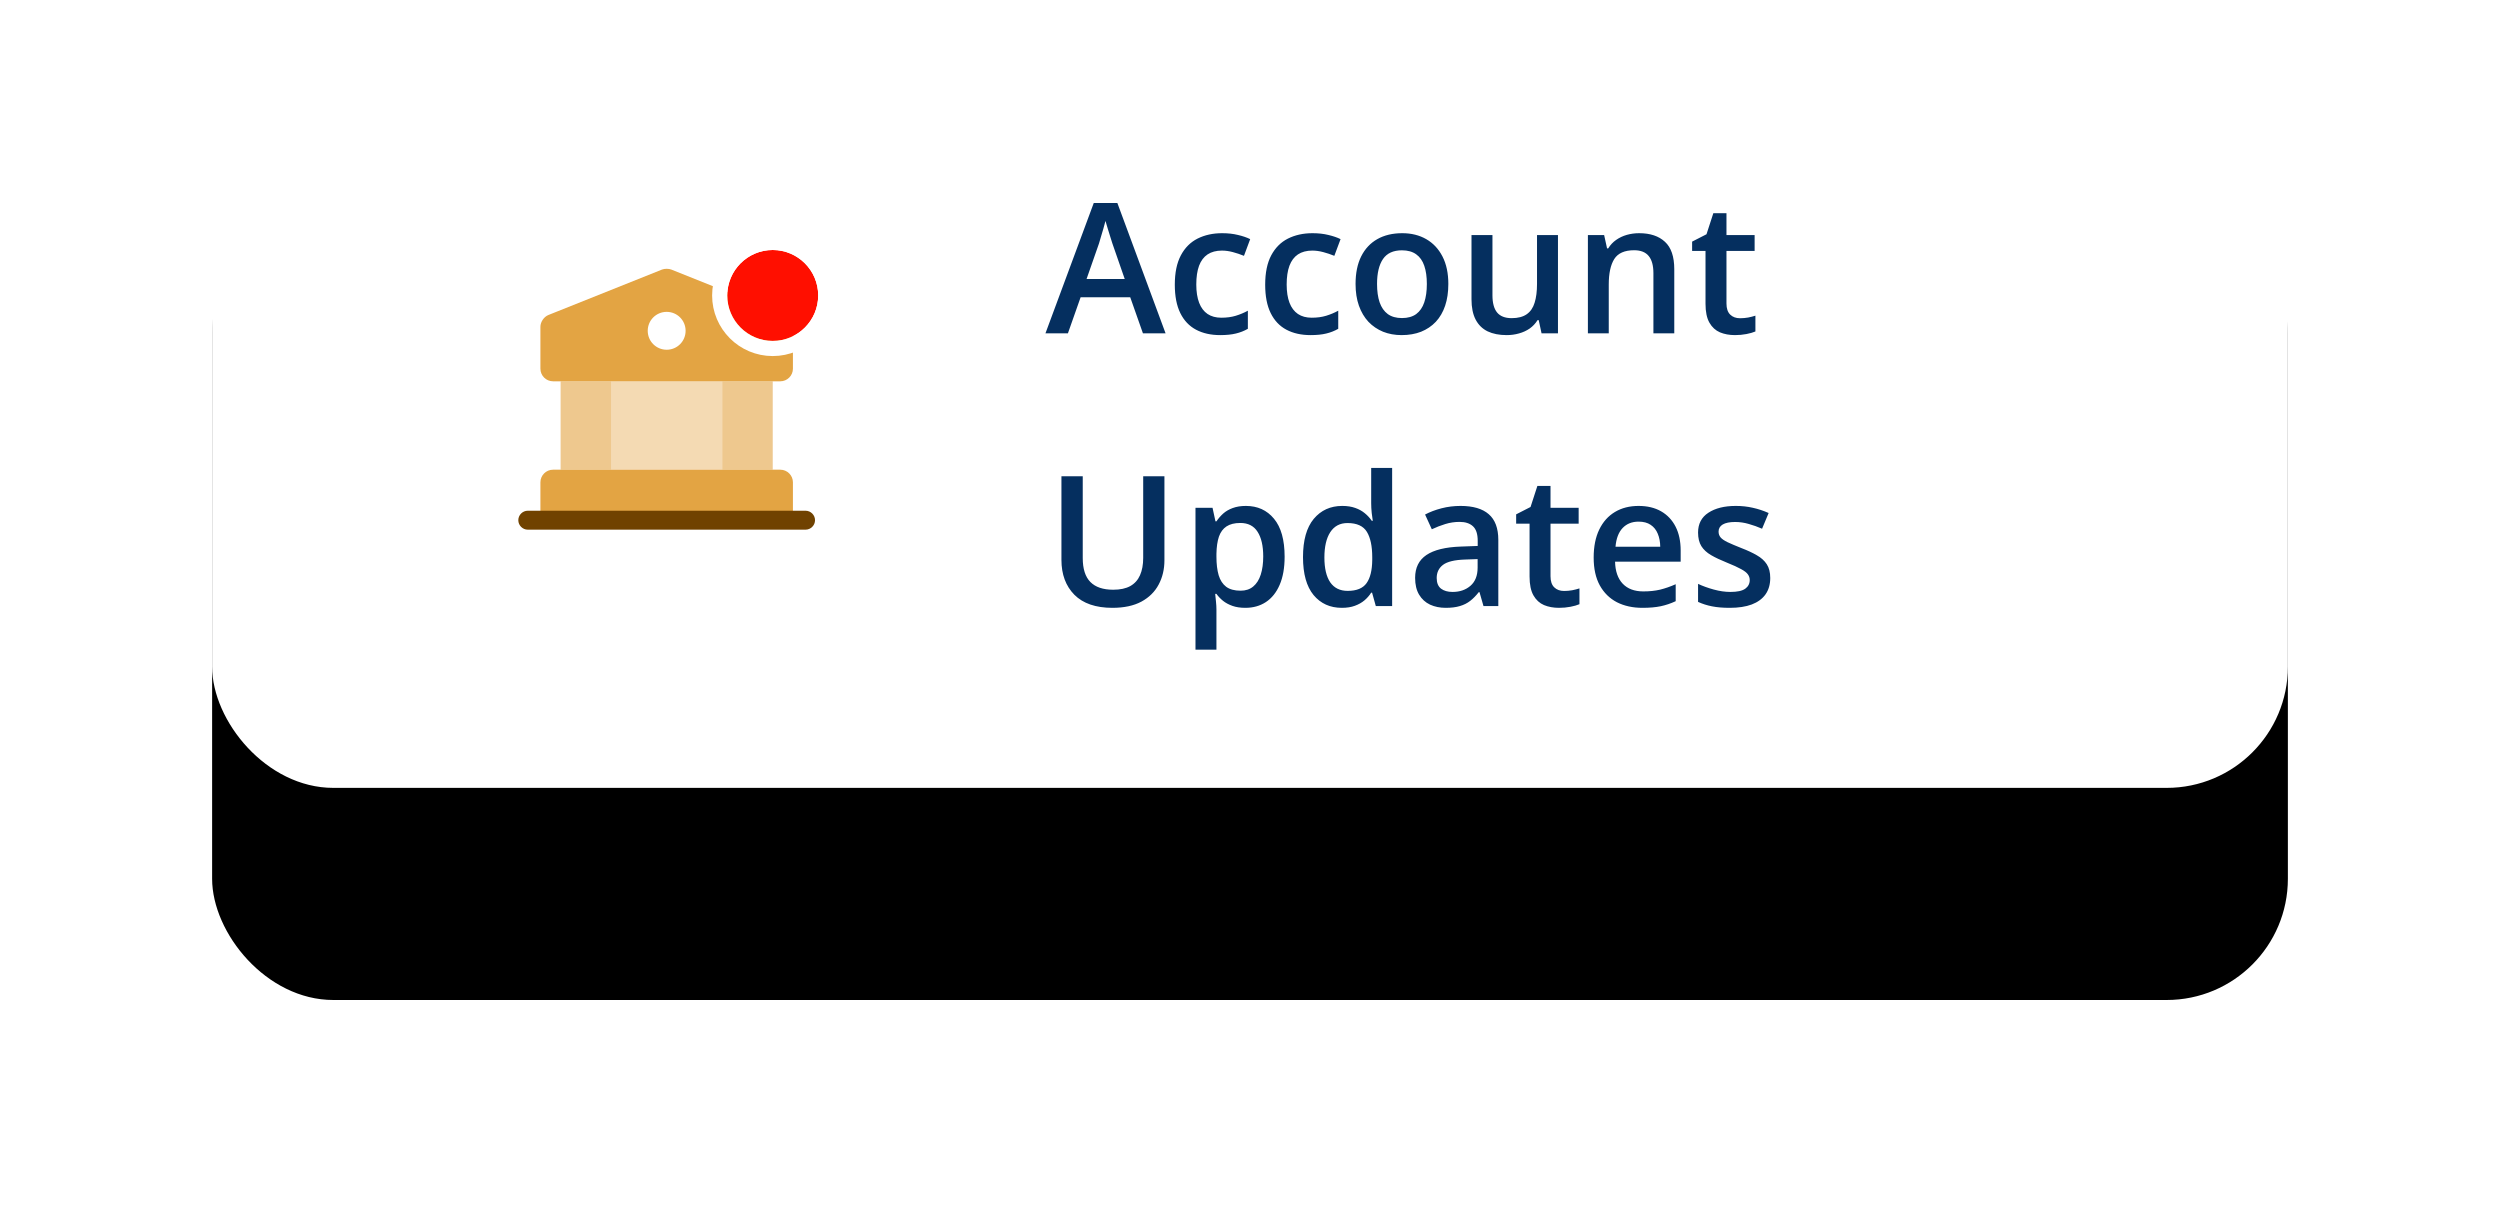 <?xml version="1.0" encoding="UTF-8"?>
<svg width="165px" height="80px" viewBox="0 0 165 80" version="1.1" xmlns="http://www.w3.org/2000/svg" xmlns:xlink="http://www.w3.org/1999/xlink">
    <title>Group@1x</title>
    <defs>
        <rect id="path-1" x="0" y="0" width="137" height="52" rx="8"></rect>
        <filter x="-20.4%" y="-26.9%" width="140.9%" height="207.7%" filterUnits="objectBoundingBox" id="filter-2">
            <feMorphology radius="5" operator="erode" in="SourceAlpha" result="shadowSpreadOuter1"></feMorphology>
            <feOffset dx="0" dy="14" in="shadowSpreadOuter1" result="shadowOffsetOuter1"></feOffset>
            <feGaussianBlur stdDeviation="12" in="shadowOffsetOuter1" result="shadowBlurOuter1"></feGaussianBlur>
            <feColorMatrix values="0 0 0 0 0   0 0 0 0 0.102   0 0 0 0 0.251  0 0 0 0.28 0" type="matrix" in="shadowBlurOuter1"></feColorMatrix>
        </filter>
    </defs>
    <g id="Final_02" stroke="none" stroke-width="1" fill="none" fill-rule="evenodd">
        <g id="Desktop---CHR-Credit-alert" transform="translate(-1031, -738)">
            <g id="Group-20" transform="translate(372, 684)">
                <g id="Group-11" transform="translate(450, 54)">
                    <g id="Group" transform="translate(223, 0)">
                        <g id="Rectangle" fill-rule="nonzero">
                            <use fill="black" fill-opacity="1" filter="url(#filter-2)" xlink:href="#path-1"></use>
                            <use fill="#FFFFFF" xlink:href="#path-1"></use>
                        </g>
                        <path d="M38.333,31.833 L38.333,34.333 L21.667,34.333 L21.667,31.833 C21.667,31.375 22.042,31 22.5,31 L37.5,31 C37.958,31 38.333,31.375 38.333,31.833 Z" id="Path" fill="#E3A443" fill-rule="nonzero"></path>
                        <polygon id="Path" fill="#E3A443" fill-rule="nonzero" opacity="0.6" points="26.333 25.167 23 25.167 23 31 26.333 31"></polygon>
                        <polygon id="Path" fill="#E3A443" fill-rule="nonzero" opacity="0.4" points="33.667 25.167 26.333 25.167 26.333 31 33.667 31"></polygon>
                        <polygon id="Path" fill="#E3A443" fill-rule="nonzero" opacity="0.6" points="37 25.167 33.667 25.167 33.667 31 37 31"></polygon>
                        <path d="M39.167,34.958 L20.833,34.958 C20.492,34.958 20.208,34.675 20.208,34.333 C20.208,33.991 20.492,33.708 20.833,33.708 L39.167,33.708 C39.508,33.708 39.792,33.991 39.792,34.333 C39.792,34.675 39.508,34.958 39.167,34.958 Z" id="Path" fill="#704200" fill-rule="nonzero"></path>
                        <path d="M37.808,20.791 L30.308,17.791 C30.142,17.724 29.858,17.724 29.692,17.791 L22.192,20.791 C21.9,20.908 21.667,21.25 21.667,21.566 L21.667,24.333 C21.667,24.791 22.042,25.166 22.5,25.166 L37.5,25.166 C37.958,25.166 38.333,24.791 38.333,24.333 L38.333,21.566 C38.333,21.25 38.1,20.908 37.808,20.791 Z M30,23.083 C29.308,23.083 28.75,22.525 28.75,21.833 C28.75,21.141 29.308,20.583 30,20.583 C30.692,20.583 31.25,21.141 31.25,21.833 C31.25,22.525 30.692,23.083 30,23.083 Z" id="Shape" fill="#E3A443" fill-rule="nonzero"></path>
                        <g transform="translate(33.5, 16)" id="Oval">
                            <circle fill="#FF0F00" fill-rule="nonzero" cx="3.5" cy="3.5" r="3"></circle>
                            <circle stroke="#FFFFFF" cx="3.5" cy="3.5" r="3.5"></circle>
                        </g>
                        <path d="M61.434,22 L60.596,19.621 L57.32,19.621 L56.482,22 L55,22 L58.188,13.398 L59.746,13.398 L62.928,22 L61.434,22 Z M60.232,18.414 L59.418,16.07 C59.387,15.969 59.342,15.826 59.283,15.643 C59.225,15.455 59.166,15.266 59.107,15.074 C59.049,14.879 59,14.715 58.961,14.582 C58.922,14.742 58.873,14.922 58.814,15.121 C58.76,15.316 58.705,15.5 58.65,15.672 C58.6,15.844 58.561,15.977 58.533,16.07 L57.713,18.414 L60.232,18.414 Z M66.531,22.117 C65.918,22.117 65.387,21.998 64.938,21.76 C64.488,21.521 64.143,21.156 63.9,20.664 C63.658,20.172 63.537,19.547 63.537,18.789 C63.537,18 63.67,17.355 63.936,16.855 C64.201,16.355 64.568,15.986 65.037,15.748 C65.51,15.51 66.051,15.391 66.66,15.391 C67.047,15.391 67.396,15.43 67.709,15.508 C68.025,15.582 68.293,15.674 68.512,15.783 L68.102,16.885 C67.863,16.787 67.619,16.705 67.369,16.639 C67.119,16.572 66.879,16.539 66.648,16.539 C66.27,16.539 65.953,16.623 65.699,16.791 C65.449,16.959 65.262,17.209 65.137,17.541 C65.016,17.873 64.955,18.285 64.955,18.777 C64.955,19.254 65.018,19.656 65.143,19.984 C65.268,20.309 65.453,20.555 65.699,20.723 C65.945,20.887 66.248,20.969 66.607,20.969 C66.963,20.969 67.281,20.926 67.562,20.84 C67.844,20.754 68.109,20.643 68.359,20.506 L68.359,21.701 C68.113,21.842 67.85,21.945 67.568,22.012 C67.287,22.082 66.941,22.117 66.531,22.117 Z M72.496,22.117 C71.883,22.117 71.352,21.998 70.902,21.76 C70.453,21.521 70.107,21.156 69.865,20.664 C69.623,20.172 69.502,19.547 69.502,18.789 C69.502,18 69.635,17.355 69.9,16.855 C70.166,16.355 70.533,15.986 71.002,15.748 C71.475,15.51 72.016,15.391 72.625,15.391 C73.012,15.391 73.361,15.43 73.674,15.508 C73.99,15.582 74.258,15.674 74.477,15.783 L74.066,16.885 C73.828,16.787 73.584,16.705 73.334,16.639 C73.084,16.572 72.844,16.539 72.613,16.539 C72.234,16.539 71.918,16.623 71.664,16.791 C71.414,16.959 71.227,17.209 71.102,17.541 C70.98,17.873 70.92,18.285 70.92,18.777 C70.92,19.254 70.982,19.656 71.107,19.984 C71.232,20.309 71.418,20.555 71.664,20.723 C71.91,20.887 72.213,20.969 72.572,20.969 C72.928,20.969 73.246,20.926 73.527,20.84 C73.809,20.754 74.074,20.643 74.324,20.506 L74.324,21.701 C74.078,21.842 73.814,21.945 73.533,22.012 C73.252,22.082 72.906,22.117 72.496,22.117 Z M81.59,18.742 C81.59,19.281 81.52,19.76 81.379,20.178 C81.238,20.596 81.033,20.949 80.764,21.238 C80.494,21.523 80.17,21.742 79.791,21.895 C79.412,22.043 78.984,22.117 78.508,22.117 C78.062,22.117 77.654,22.043 77.283,21.895 C76.912,21.742 76.59,21.523 76.316,21.238 C76.047,20.949 75.838,20.596 75.689,20.178 C75.541,19.76 75.467,19.281 75.467,18.742 C75.467,18.027 75.59,17.422 75.836,16.926 C76.086,16.426 76.441,16.045 76.902,15.783 C77.363,15.521 77.912,15.391 78.549,15.391 C79.146,15.391 79.674,15.521 80.131,15.783 C80.588,16.045 80.945,16.426 81.203,16.926 C81.461,17.426 81.59,18.031 81.59,18.742 Z M76.885,18.742 C76.885,19.215 76.941,19.619 77.055,19.955 C77.172,20.291 77.352,20.549 77.594,20.729 C77.836,20.904 78.148,20.992 78.531,20.992 C78.914,20.992 79.227,20.904 79.469,20.729 C79.711,20.549 79.889,20.291 80.002,19.955 C80.115,19.619 80.172,19.215 80.172,18.742 C80.172,18.27 80.115,17.869 80.002,17.541 C79.889,17.209 79.711,16.957 79.469,16.785 C79.227,16.609 78.912,16.521 78.525,16.521 C77.955,16.521 77.539,16.713 77.277,17.096 C77.016,17.479 76.885,18.027 76.885,18.742 Z M88.826,15.514 L88.826,22 L87.742,22 L87.555,21.127 L87.479,21.127 C87.342,21.35 87.168,21.535 86.957,21.684 C86.746,21.828 86.512,21.936 86.254,22.006 C85.996,22.08 85.725,22.117 85.439,22.117 C84.951,22.117 84.533,22.035 84.186,21.871 C83.842,21.703 83.578,21.445 83.395,21.098 C83.211,20.75 83.119,20.301 83.119,19.75 L83.119,15.514 L84.502,15.514 L84.502,19.492 C84.502,19.996 84.604,20.373 84.807,20.623 C85.014,20.873 85.334,20.998 85.768,20.998 C86.186,20.998 86.518,20.912 86.764,20.74 C87.01,20.568 87.184,20.314 87.285,19.979 C87.391,19.643 87.443,19.23 87.443,18.742 L87.443,15.514 L88.826,15.514 Z M94.182,15.391 C94.912,15.391 95.48,15.58 95.887,15.959 C96.297,16.334 96.502,16.938 96.502,17.77 L96.502,22 L95.125,22 L95.125,18.027 C95.125,17.523 95.021,17.146 94.814,16.896 C94.607,16.643 94.287,16.516 93.854,16.516 C93.225,16.516 92.787,16.709 92.541,17.096 C92.299,17.482 92.178,18.043 92.178,18.777 L92.178,22 L90.801,22 L90.801,15.514 L91.873,15.514 L92.066,16.393 L92.143,16.393 C92.283,16.166 92.457,15.98 92.664,15.836 C92.875,15.688 93.109,15.576 93.367,15.502 C93.629,15.428 93.9,15.391 94.182,15.391 Z M100.844,21.004 C101.023,21.004 101.201,20.988 101.377,20.957 C101.553,20.922 101.713,20.881 101.857,20.834 L101.857,21.877 C101.705,21.943 101.508,22 101.266,22.047 C101.023,22.094 100.771,22.117 100.51,22.117 C100.143,22.117 99.812,22.057 99.52,21.936 C99.227,21.811 98.994,21.598 98.822,21.297 C98.65,20.996 98.564,20.58 98.564,20.049 L98.564,16.562 L97.68,16.562 L97.68,15.947 L98.629,15.461 L99.08,14.072 L99.947,14.072 L99.947,15.514 L101.805,15.514 L101.805,16.562 L99.947,16.562 L99.947,20.031 C99.947,20.359 100.029,20.604 100.193,20.764 C100.357,20.924 100.574,21.004 100.844,21.004 Z M62.852,31.434 L62.852,36.977 C62.852,37.574 62.725,38.109 62.471,38.582 C62.221,39.055 61.842,39.43 61.334,39.707 C60.826,39.98 60.188,40.117 59.418,40.117 C58.32,40.117 57.484,39.83 56.91,39.256 C56.34,38.678 56.055,37.91 56.055,36.953 L56.055,31.434 L57.461,31.434 L57.461,36.83 C57.461,37.545 57.629,38.072 57.965,38.412 C58.301,38.752 58.803,38.922 59.471,38.922 C59.932,38.922 60.307,38.842 60.596,38.682 C60.889,38.518 61.104,38.279 61.24,37.967 C61.381,37.65 61.451,37.27 61.451,36.824 L61.451,31.434 L62.852,31.434 Z M68.23,33.391 C69,33.391 69.617,33.672 70.082,34.234 C70.551,34.797 70.785,35.633 70.785,36.742 C70.785,37.477 70.676,38.096 70.457,38.6 C70.242,39.1 69.939,39.479 69.549,39.736 C69.162,39.99 68.711,40.117 68.195,40.117 C67.867,40.117 67.582,40.074 67.34,39.988 C67.098,39.902 66.891,39.791 66.719,39.654 C66.547,39.514 66.402,39.361 66.285,39.197 L66.203,39.197 C66.223,39.354 66.24,39.527 66.256,39.719 C66.275,39.906 66.285,40.078 66.285,40.234 L66.285,42.877 L64.902,42.877 L64.902,33.514 L66.027,33.514 L66.221,34.41 L66.285,34.41 C66.406,34.227 66.553,34.057 66.725,33.9 C66.9,33.744 67.111,33.621 67.357,33.531 C67.607,33.438 67.898,33.391 68.23,33.391 Z M67.861,34.516 C67.482,34.516 67.178,34.592 66.947,34.744 C66.721,34.893 66.555,35.117 66.449,35.418 C66.348,35.719 66.293,36.096 66.285,36.549 L66.285,36.742 C66.285,37.223 66.334,37.631 66.432,37.967 C66.533,38.299 66.699,38.553 66.93,38.729 C67.164,38.9 67.48,38.986 67.879,38.986 C68.215,38.986 68.492,38.895 68.711,38.711 C68.934,38.527 69.1,38.266 69.209,37.926 C69.318,37.586 69.373,37.186 69.373,36.725 C69.373,36.025 69.248,35.482 68.998,35.096 C68.752,34.709 68.373,34.516 67.861,34.516 Z M74.559,40.117 C73.785,40.117 73.164,39.836 72.695,39.273 C72.23,38.707 71.998,37.873 71.998,36.771 C71.998,35.658 72.234,34.816 72.707,34.246 C73.184,33.676 73.811,33.391 74.588,33.391 C74.916,33.391 75.203,33.436 75.449,33.525 C75.695,33.611 75.906,33.729 76.082,33.877 C76.262,34.025 76.414,34.191 76.539,34.375 L76.604,34.375 C76.584,34.254 76.561,34.08 76.533,33.854 C76.51,33.623 76.498,33.41 76.498,33.215 L76.498,30.883 L77.881,30.883 L77.881,40 L76.803,40 L76.557,39.115 L76.498,39.115 C76.381,39.303 76.232,39.473 76.053,39.625 C75.877,39.773 75.666,39.893 75.42,39.982 C75.178,40.072 74.891,40.117 74.559,40.117 Z M74.945,38.998 C75.535,38.998 75.951,38.828 76.193,38.488 C76.436,38.148 76.561,37.639 76.568,36.959 L76.568,36.777 C76.568,36.051 76.451,35.494 76.217,35.107 C75.982,34.717 75.555,34.521 74.934,34.521 C74.438,34.521 74.059,34.723 73.797,35.125 C73.539,35.523 73.41,36.08 73.41,36.795 C73.41,37.51 73.539,38.057 73.797,38.436 C74.059,38.811 74.441,38.998 74.945,38.998 Z M82.398,33.391 C83.219,33.391 83.838,33.572 84.256,33.936 C84.678,34.299 84.889,34.865 84.889,35.635 L84.889,40 L83.91,40 L83.646,39.08 L83.6,39.08 C83.416,39.314 83.227,39.508 83.031,39.66 C82.836,39.812 82.609,39.926 82.352,40 C82.098,40.078 81.787,40.117 81.42,40.117 C81.033,40.117 80.688,40.047 80.383,39.906 C80.078,39.762 79.838,39.543 79.662,39.25 C79.486,38.957 79.398,38.586 79.398,38.137 C79.398,37.469 79.646,36.967 80.143,36.631 C80.643,36.295 81.396,36.109 82.404,36.074 L83.529,36.033 L83.529,35.693 C83.529,35.244 83.424,34.924 83.213,34.732 C83.006,34.541 82.713,34.445 82.334,34.445 C82.01,34.445 81.695,34.492 81.391,34.586 C81.086,34.68 80.789,34.795 80.5,34.932 L80.055,33.959 C80.371,33.791 80.73,33.654 81.133,33.549 C81.539,33.443 81.961,33.391 82.398,33.391 Z M83.523,36.9 L82.686,36.93 C81.998,36.953 81.516,37.07 81.238,37.281 C80.961,37.492 80.822,37.781 80.822,38.148 C80.822,38.469 80.918,38.703 81.109,38.852 C81.301,38.996 81.553,39.068 81.865,39.068 C82.342,39.068 82.736,38.934 83.049,38.664 C83.365,38.391 83.523,37.99 83.523,37.463 L83.523,36.9 Z M89.23,39.004 C89.41,39.004 89.588,38.988 89.764,38.957 C89.939,38.922 90.1,38.881 90.244,38.834 L90.244,39.877 C90.092,39.943 89.895,40 89.652,40.047 C89.41,40.094 89.158,40.117 88.896,40.117 C88.529,40.117 88.199,40.057 87.906,39.936 C87.613,39.811 87.381,39.598 87.209,39.297 C87.037,38.996 86.951,38.58 86.951,38.049 L86.951,34.562 L86.066,34.562 L86.066,33.947 L87.016,33.461 L87.467,32.072 L88.334,32.072 L88.334,33.514 L90.191,33.514 L90.191,34.562 L88.334,34.562 L88.334,38.031 C88.334,38.359 88.416,38.604 88.58,38.764 C88.744,38.924 88.961,39.004 89.23,39.004 Z M94.146,33.391 C94.725,33.391 95.221,33.51 95.635,33.748 C96.049,33.986 96.367,34.324 96.59,34.762 C96.812,35.199 96.924,35.723 96.924,36.332 L96.924,37.07 L92.594,37.07 C92.609,37.699 92.777,38.184 93.098,38.523 C93.422,38.863 93.875,39.033 94.457,39.033 C94.871,39.033 95.242,38.994 95.57,38.916 C95.902,38.834 96.244,38.715 96.596,38.559 L96.596,39.678 C96.271,39.83 95.941,39.941 95.605,40.012 C95.27,40.082 94.867,40.117 94.398,40.117 C93.762,40.117 93.201,39.994 92.717,39.748 C92.236,39.498 91.859,39.127 91.586,38.635 C91.316,38.143 91.182,37.531 91.182,36.801 C91.182,36.074 91.305,35.457 91.551,34.949 C91.797,34.441 92.143,34.055 92.588,33.789 C93.033,33.523 93.553,33.391 94.146,33.391 Z M94.146,34.428 C93.713,34.428 93.361,34.568 93.092,34.85 C92.826,35.131 92.67,35.543 92.623,36.086 L95.576,36.086 C95.572,35.762 95.518,35.475 95.412,35.225 C95.311,34.975 95.154,34.779 94.943,34.639 C94.736,34.498 94.471,34.428 94.146,34.428 Z M102.836,38.148 C102.836,38.574 102.732,38.934 102.525,39.227 C102.318,39.52 102.016,39.742 101.617,39.895 C101.223,40.043 100.738,40.117 100.164,40.117 C99.711,40.117 99.32,40.084 98.992,40.018 C98.668,39.955 98.361,39.857 98.072,39.725 L98.072,38.535 C98.381,38.68 98.727,38.805 99.109,38.91 C99.496,39.016 99.861,39.068 100.205,39.068 C100.658,39.068 100.984,38.998 101.184,38.857 C101.383,38.713 101.482,38.521 101.482,38.283 C101.482,38.143 101.441,38.018 101.359,37.908 C101.281,37.795 101.133,37.68 100.914,37.562 C100.699,37.441 100.383,37.297 99.965,37.129 C99.555,36.965 99.209,36.801 98.928,36.637 C98.646,36.473 98.434,36.275 98.289,36.045 C98.145,35.811 98.072,35.512 98.072,35.148 C98.072,34.574 98.299,34.139 98.752,33.842 C99.209,33.541 99.812,33.391 100.562,33.391 C100.961,33.391 101.336,33.432 101.688,33.514 C102.043,33.592 102.391,33.707 102.73,33.859 L102.297,34.896 C102.004,34.768 101.709,34.662 101.412,34.58 C101.119,34.494 100.82,34.451 100.516,34.451 C100.16,34.451 99.889,34.506 99.701,34.615 C99.518,34.725 99.426,34.881 99.426,35.084 C99.426,35.236 99.471,35.365 99.561,35.471 C99.65,35.576 99.805,35.682 100.023,35.787 C100.246,35.893 100.555,36.023 100.949,36.18 C101.336,36.328 101.67,36.484 101.951,36.648 C102.236,36.809 102.455,37.006 102.607,37.24 C102.76,37.475 102.836,37.777 102.836,38.148 Z" id="Shape" fill="#052F5F" fill-rule="nonzero"></path>
                    </g>
                </g>
            </g>
        </g>
    </g>
</svg>